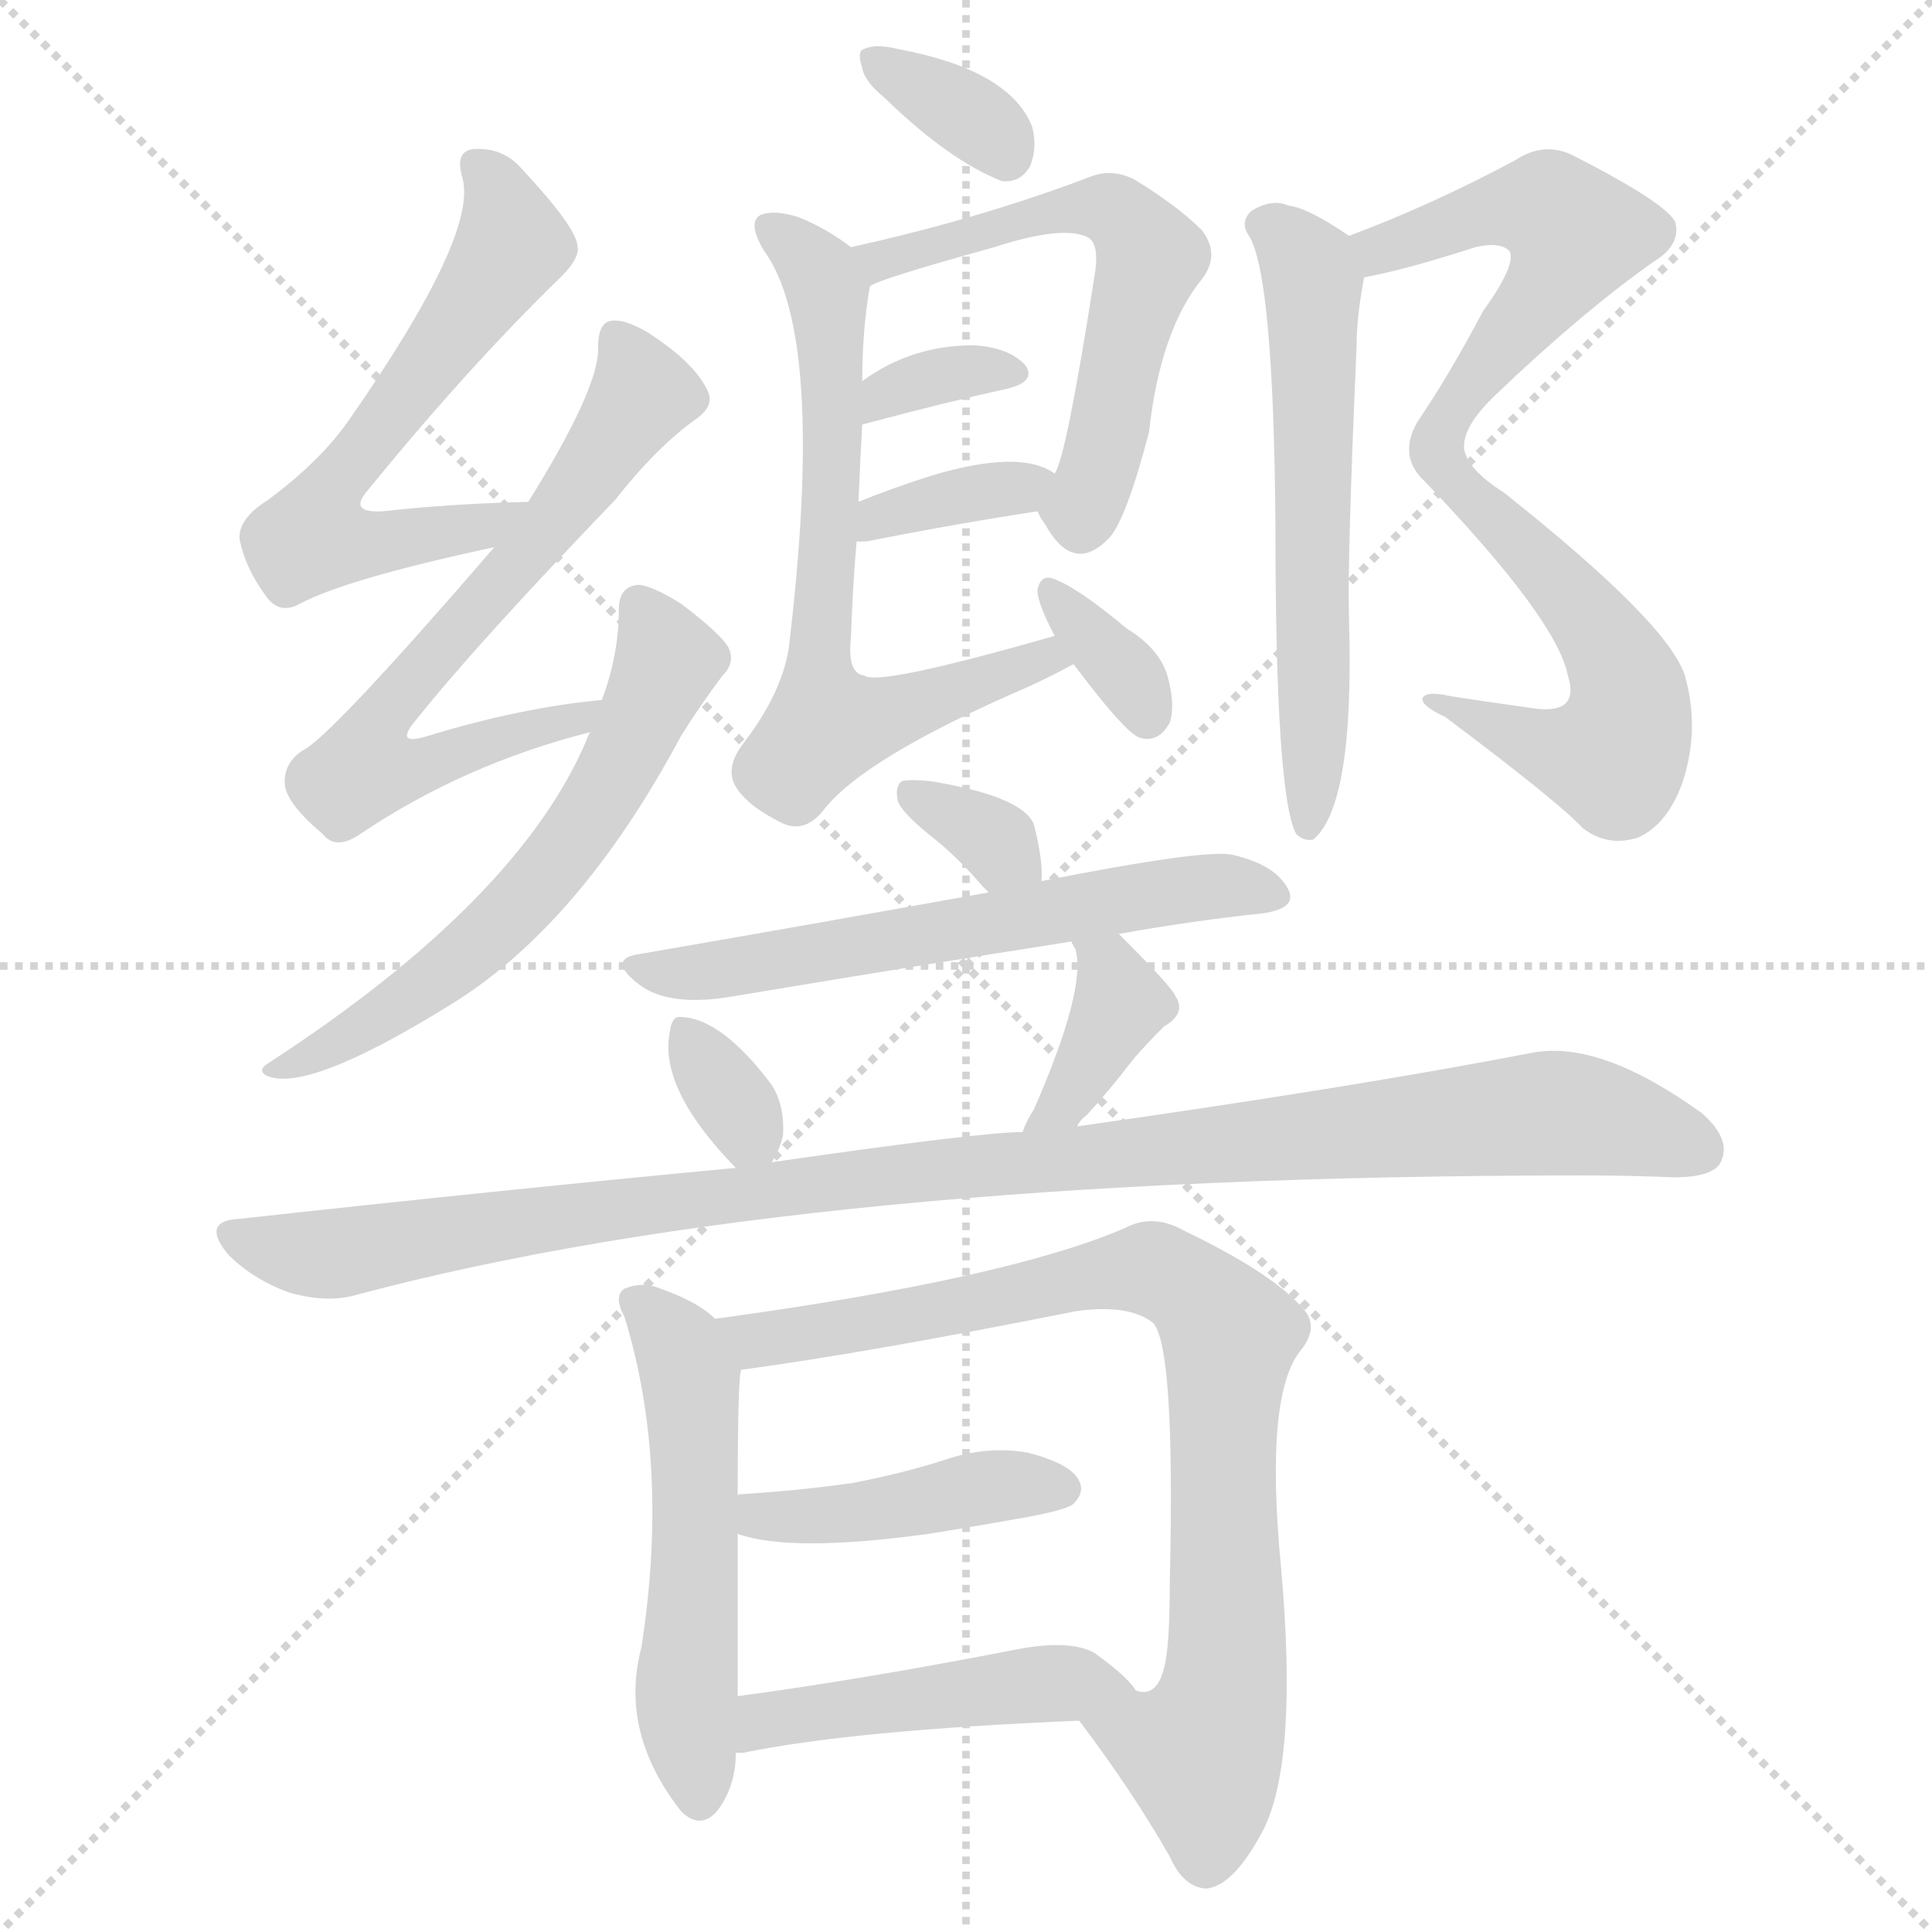 <svg version="1.1" viewBox="0 0 1024 1024" xmlns="http://www.w3.org/2000/svg">
  <g stroke="lightgray" stroke-dasharray="1,1" stroke-width="1" transform="scale(4, 4)">
    <line x1="0" y1="0" x2="256" y2="256"></line>
    <line x1="256" y1="0" x2="0" y2="256"></line>
    <line x1="128" y1="0" x2="128" y2="256"></line>
    <line x1="0" y1="128" x2="256" y2="128"></line>
  </g>
<g transform="scale(1, -1) translate(0, -900)">
   <style type="text/css">
    @keyframes keyframes0 {
      from {
       stroke: blue;
       stroke-dashoffset: 591;
       stroke-width: 128;
       }
       66% {
       animation-timing-function: step-end;
       stroke: blue;
       stroke-dashoffset: 0;
       stroke-width: 128;
       }
       to {
       stroke: black;
       stroke-width: 1024;
       }
       }
       #make-me-a-hanzi-animation-0 {
         animation: keyframes0 0.731s both;
         animation-delay: 0s;
         animation-timing-function: linear;
       }
    @keyframes keyframes1 {
      from {
       stroke: blue;
       stroke-dashoffset: 650;
       stroke-width: 128;
       }
       68% {
       animation-timing-function: step-end;
       stroke: blue;
       stroke-dashoffset: 0;
       stroke-width: 128;
       }
       to {
       stroke: black;
       stroke-width: 1024;
       }
       }
       #make-me-a-hanzi-animation-1 {
         animation: keyframes1 0.779s both;
         animation-delay: 0.731s;
         animation-timing-function: linear;
       }
    @keyframes keyframes2 {
      from {
       stroke: blue;
       stroke-dashoffset: 600;
       stroke-width: 128;
       }
       66% {
       animation-timing-function: step-end;
       stroke: blue;
       stroke-dashoffset: 0;
       stroke-width: 128;
       }
       to {
       stroke: black;
       stroke-width: 1024;
       }
       }
       #make-me-a-hanzi-animation-2 {
         animation: keyframes2 0.738s both;
         animation-delay: 1.51s;
         animation-timing-function: linear;
       }
    @keyframes keyframes3 {
      from {
       stroke: blue;
       stroke-dashoffset: 343;
       stroke-width: 128;
       }
       53% {
       animation-timing-function: step-end;
       stroke: blue;
       stroke-dashoffset: 0;
       stroke-width: 128;
       }
       to {
       stroke: black;
       stroke-width: 1024;
       }
       }
       #make-me-a-hanzi-animation-3 {
         animation: keyframes3 0.529s both;
         animation-delay: 2.248s;
         animation-timing-function: linear;
       }
    @keyframes keyframes4 {
      from {
       stroke: blue;
       stroke-dashoffset: 578;
       stroke-width: 128;
       }
       65% {
       animation-timing-function: step-end;
       stroke: blue;
       stroke-dashoffset: 0;
       stroke-width: 128;
       }
       to {
       stroke: black;
       stroke-width: 1024;
       }
       }
       #make-me-a-hanzi-animation-4 {
         animation: keyframes4 0.72s both;
         animation-delay: 2.777s;
         animation-timing-function: linear;
       }
    @keyframes keyframes5 {
      from {
       stroke: blue;
       stroke-dashoffset: 333;
       stroke-width: 128;
       }
       52% {
       animation-timing-function: step-end;
       stroke: blue;
       stroke-dashoffset: 0;
       stroke-width: 128;
       }
       to {
       stroke: black;
       stroke-width: 1024;
       }
       }
       #make-me-a-hanzi-animation-5 {
         animation: keyframes5 0.521s both;
         animation-delay: 3.498s;
         animation-timing-function: linear;
       }
    @keyframes keyframes6 {
      from {
       stroke: blue;
       stroke-dashoffset: 356;
       stroke-width: 128;
       }
       54% {
       animation-timing-function: step-end;
       stroke: blue;
       stroke-dashoffset: 0;
       stroke-width: 128;
       }
       to {
       stroke: black;
       stroke-width: 1024;
       }
       }
       #make-me-a-hanzi-animation-6 {
         animation: keyframes6 0.54s both;
         animation-delay: 4.019s;
         animation-timing-function: linear;
       }
    @keyframes keyframes7 {
      from {
       stroke: blue;
       stroke-dashoffset: 662;
       stroke-width: 128;
       }
       68% {
       animation-timing-function: step-end;
       stroke: blue;
       stroke-dashoffset: 0;
       stroke-width: 128;
       }
       to {
       stroke: black;
       stroke-width: 1024;
       }
       }
       #make-me-a-hanzi-animation-7 {
         animation: keyframes7 0.789s both;
         animation-delay: 4.558s;
         animation-timing-function: linear;
       }
    @keyframes keyframes8 {
      from {
       stroke: blue;
       stroke-dashoffset: 339;
       stroke-width: 128;
       }
       52% {
       animation-timing-function: step-end;
       stroke: blue;
       stroke-dashoffset: 0;
       stroke-width: 128;
       }
       to {
       stroke: black;
       stroke-width: 1024;
       }
       }
       #make-me-a-hanzi-animation-8 {
         animation: keyframes8 0.526s both;
         animation-delay: 5.347s;
         animation-timing-function: linear;
       }
    @keyframes keyframes9 {
      from {
       stroke: blue;
       stroke-dashoffset: 815;
       stroke-width: 128;
       }
       73% {
       animation-timing-function: step-end;
       stroke: blue;
       stroke-dashoffset: 0;
       stroke-width: 128;
       }
       to {
       stroke: black;
       stroke-width: 1024;
       }
       }
       #make-me-a-hanzi-animation-9 {
         animation: keyframes9 0.913s both;
         animation-delay: 5.873s;
         animation-timing-function: linear;
       }
    @keyframes keyframes10 {
      from {
       stroke: blue;
       stroke-dashoffset: 583;
       stroke-width: 128;
       }
       65% {
       animation-timing-function: step-end;
       stroke: blue;
       stroke-dashoffset: 0;
       stroke-width: 128;
       }
       to {
       stroke: black;
       stroke-width: 1024;
       }
       }
       #make-me-a-hanzi-animation-10 {
         animation: keyframes10 0.724s both;
         animation-delay: 6.786s;
         animation-timing-function: linear;
       }
    @keyframes keyframes11 {
      from {
       stroke: blue;
       stroke-dashoffset: 326;
       stroke-width: 128;
       }
       51% {
       animation-timing-function: step-end;
       stroke: blue;
       stroke-dashoffset: 0;
       stroke-width: 128;
       }
       to {
       stroke: black;
       stroke-width: 1024;
       }
       }
       #make-me-a-hanzi-animation-11 {
         animation: keyframes11 0.515s both;
         animation-delay: 7.511s;
         animation-timing-function: linear;
       }
    @keyframes keyframes12 {
      from {
       stroke: blue;
       stroke-dashoffset: 596;
       stroke-width: 128;
       }
       66% {
       animation-timing-function: step-end;
       stroke: blue;
       stroke-dashoffset: 0;
       stroke-width: 128;
       }
       to {
       stroke: black;
       stroke-width: 1024;
       }
       }
       #make-me-a-hanzi-animation-12 {
         animation: keyframes12 0.735s both;
         animation-delay: 8.026s;
         animation-timing-function: linear;
       }
    @keyframes keyframes13 {
      from {
       stroke: blue;
       stroke-dashoffset: 325;
       stroke-width: 128;
       }
       51% {
       animation-timing-function: step-end;
       stroke: blue;
       stroke-dashoffset: 0;
       stroke-width: 128;
       }
       to {
       stroke: black;
       stroke-width: 1024;
       }
       }
       #make-me-a-hanzi-animation-13 {
         animation: keyframes13 0.514s both;
         animation-delay: 8.761s;
         animation-timing-function: linear;
       }
    @keyframes keyframes14 {
      from {
       stroke: blue;
       stroke-dashoffset: 376;
       stroke-width: 128;
       }
       55% {
       animation-timing-function: step-end;
       stroke: blue;
       stroke-dashoffset: 0;
       stroke-width: 128;
       }
       to {
       stroke: black;
       stroke-width: 1024;
       }
       }
       #make-me-a-hanzi-animation-14 {
         animation: keyframes14 0.556s both;
         animation-delay: 9.276s;
         animation-timing-function: linear;
       }
    @keyframes keyframes15 {
      from {
       stroke: blue;
       stroke-dashoffset: 1041;
       stroke-width: 128;
       }
       77% {
       animation-timing-function: step-end;
       stroke: blue;
       stroke-dashoffset: 0;
       stroke-width: 128;
       }
       to {
       stroke: black;
       stroke-width: 1024;
       }
       }
       #make-me-a-hanzi-animation-15 {
         animation: keyframes15 1.097s both;
         animation-delay: 9.832s;
         animation-timing-function: linear;
       }
    @keyframes keyframes16 {
      from {
       stroke: blue;
       stroke-dashoffset: 529;
       stroke-width: 128;
       }
       63% {
       animation-timing-function: step-end;
       stroke: blue;
       stroke-dashoffset: 0;
       stroke-width: 128;
       }
       to {
       stroke: black;
       stroke-width: 1024;
       }
       }
       #make-me-a-hanzi-animation-16 {
         animation: keyframes16 0.681s both;
         animation-delay: 10.929s;
         animation-timing-function: linear;
       }
    @keyframes keyframes17 {
      from {
       stroke: blue;
       stroke-dashoffset: 821;
       stroke-width: 128;
       }
       73% {
       animation-timing-function: step-end;
       stroke: blue;
       stroke-dashoffset: 0;
       stroke-width: 128;
       }
       to {
       stroke: black;
       stroke-width: 1024;
       }
       }
       #make-me-a-hanzi-animation-17 {
         animation: keyframes17 0.918s both;
         animation-delay: 11.609s;
         animation-timing-function: linear;
       }
    @keyframes keyframes18 {
      from {
       stroke: blue;
       stroke-dashoffset: 422;
       stroke-width: 128;
       }
       58% {
       animation-timing-function: step-end;
       stroke: blue;
       stroke-dashoffset: 0;
       stroke-width: 128;
       }
       to {
       stroke: black;
       stroke-width: 1024;
       }
       }
       #make-me-a-hanzi-animation-18 {
         animation: keyframes18 0.593s both;
         animation-delay: 12.527s;
         animation-timing-function: linear;
       }
    @keyframes keyframes19 {
      from {
       stroke: blue;
       stroke-dashoffset: 463;
       stroke-width: 128;
       }
       60% {
       animation-timing-function: step-end;
       stroke: blue;
       stroke-dashoffset: 0;
       stroke-width: 128;
       }
       to {
       stroke: black;
       stroke-width: 1024;
       }
       }
       #make-me-a-hanzi-animation-19 {
         animation: keyframes19 0.627s both;
         animation-delay: 13.121s;
         animation-timing-function: linear;
       }
</style>
<path d="M 280.0 634.0 Q 238.0 633.0 203.0 629.0 Q 185.0 628.0 194.0 639.0 Q 246.0 703.0 295.0 751.0 Q 308.0 763.0 306.0 770.0 Q 305.0 780.0 277.0 810.0 Q 267.0 822.0 251.0 821.0 Q 241.0 820.0 245.0 806.0 Q 254.0 776.0 184.0 676.0 Q 169.0 655.0 142.0 635.0 Q 126.0 625.0 127.0 614.0 Q 130.0 599.0 141.0 584.0 Q 148.0 574.0 159.0 580.0 Q 183.0 593.0 262.0 610.0 C 291.0 616.0 310.0 635.0 280.0 634.0 Z" fill="lightgray"></path> 
<path d="M 319.0 529.0 Q 276.0 525.0 227.0 510.0 Q 208.0 504.0 221.0 519.0 Q 252.0 558.0 326.0 635.0 Q 348.0 663.0 369.0 678.0 Q 379.0 685.0 375.0 693.0 Q 368.0 708.0 343.0 724.0 Q 331.0 731.0 324.0 730.0 Q 317.0 729.0 317.0 716.0 Q 318.0 695.0 280.0 634.0 L 262.0 610.0 Q 174.0 508.0 160.0 502.0 Q 150.0 495.0 151.0 484.0 Q 152.0 474.0 171.0 458.0 Q 178.0 449.0 191.0 458.0 Q 246.0 495.0 313.0 512.0 C 342.0 520.0 349.0 532.0 319.0 529.0 Z" fill="lightgray"></path> 
<path d="M 313.0 512.0 Q 312.0 511.0 311.0 508.0 Q 275.0 423.0 143.0 337.0 Q 136.0 333.0 141.0 330.0 Q 162.0 320.0 238.0 367.0 Q 307.0 409.0 361.0 510.0 Q 371.0 526.0 383.0 542.0 Q 390.0 549.0 386.0 557.0 Q 382.0 564.0 361.0 580.0 Q 345.0 590.0 338.0 590.0 Q 328.0 589.0 328.0 577.0 Q 328.0 553.0 319.0 529.0 L 313.0 512.0 Z" fill="lightgray"></path> 
<path d="M 469.0 848.0 Q 503.0 815.0 531.0 804.0 Q 541.0 803.0 546.0 812.0 Q 550.0 822.0 547.0 833.0 Q 535.0 863.0 476.0 874.0 Q 464.0 877.0 458.0 874.0 Q 454.0 873.0 457.0 864.0 Q 458.0 857.0 469.0 848.0 Z" fill="lightgray"></path> 
<path d="M 550.0 629.0 Q 551.0 626.0 554.0 622.0 Q 569.0 595.0 588.0 615.0 Q 597.0 625.0 609.0 671.0 Q 615.0 725.0 637.0 752.0 Q 647.0 765.0 637.0 778.0 Q 624.0 791.0 601.0 805.0 Q 589.0 811.0 577.0 806.0 Q 519.0 784.0 451.0 769.0 C 422.0 762.0 434.0 736.0 461.0 748.0 Q 462.0 751.0 527.0 769.0 Q 564.0 781.0 577.0 774.0 Q 583.0 770.0 580.0 753.0 Q 565.0 657.0 559.0 649.0 C 551.0 627.0 549.0 631.0 550.0 629.0 Z" fill="lightgray"></path> 
<path d="M 457.0 675.0 Q 502.0 687.0 534.0 694.0 Q 550.0 698.0 543.0 707.0 Q 534.0 716.0 516.0 717.0 Q 483.0 717.0 457.0 698.0 C 433.0 681.0 428.0 667.0 457.0 675.0 Z" fill="lightgray"></path> 
<path d="M 454.0 613.0 Q 455.0 613.0 459.0 613.0 Q 510.0 623.0 550.0 629.0 C 580.0 633.0 583.0 634.0 559.0 649.0 Q 541.0 662.0 494.0 648.0 Q 472.0 641.0 455.0 634.0 C 427.0 623.0 424.0 613.0 454.0 613.0 Z" fill="lightgray"></path> 
<path d="M 559.0 563.0 Q 465.0 536.0 458.0 542.0 Q 449.0 543.0 451.0 562.0 Q 452.0 590.0 454.0 613.0 L 455.0 634.0 Q 456.0 658.0 457.0 675.0 L 457.0 698.0 Q 457.0 725.0 461.0 748.0 C 463.0 761.0 463.0 761.0 451.0 769.0 Q 438.0 779.0 423.0 785.0 Q 410.0 789.0 403.0 786.0 Q 396.0 782.0 405.0 767.0 Q 438.0 722.0 418.0 556.0 Q 414.0 532.0 394.0 506.0 Q 384.0 493.0 390.0 483.0 Q 396.0 473.0 414.0 464.0 Q 426.0 458.0 436.0 470.0 Q 457.0 498.0 545.0 536.0 Q 558.0 542.0 569.0 548.0 C 596.0 562.0 588.0 571.0 559.0 563.0 Z" fill="lightgray"></path> 
<path d="M 569.0 548.0 Q 596.0 512.0 604.0 509.0 Q 614.0 506.0 620.0 517.0 Q 623.0 526.0 619.0 541.0 Q 615.0 556.0 597.0 567.0 Q 572.0 588.0 559.0 593.0 Q 552.0 596.0 550.0 588.0 Q 549.0 582.0 559.0 563.0 L 569.0 548.0 Z" fill="lightgray"></path> 
<path d="M 723.0 753.0 Q 745.0 757.0 782.0 769.0 Q 795.0 772.0 800.0 767.0 Q 804.0 760.0 786.0 735.0 Q 768.0 701.0 751.0 676.0 Q 741.0 658.0 755.0 645.0 Q 825.0 572.0 831.0 542.0 Q 838.0 520.0 810.0 525.0 Q 788.0 528.0 769.0 531.0 Q 756.0 534.0 754.0 530.0 Q 753.0 526.0 766.0 520.0 Q 826.0 475.0 839.0 461.0 Q 852.0 451.0 868.0 456.0 Q 884.0 463.0 892.0 486.0 Q 901.0 514.0 893.0 542.0 Q 884.0 570.0 797.0 639.0 Q 778.0 651.0 776.0 662.0 Q 775.0 674.0 793.0 691.0 Q 838.0 734.0 876.0 761.0 Q 891.0 770.0 888.0 782.0 Q 884.0 792.0 833.0 818.0 Q 818.0 825.0 803.0 815.0 Q 758.0 791.0 715.0 775.0 C 687.0 764.0 694.0 747.0 723.0 753.0 Z" fill="lightgray"></path> 
<path d="M 715.0 775.0 Q 693.0 790.0 683.0 791.0 Q 674.0 795.0 663.0 788.0 Q 657.0 782.0 662.0 775.0 Q 675.0 754.0 676.0 622.0 Q 676.0 478.0 687.0 458.0 Q 691.0 454.0 696.0 455.0 Q 718.0 473.0 715.0 572.0 Q 714.0 602.0 719.0 716.0 Q 719.0 732.0 723.0 753.0 C 726.0 768.0 726.0 768.0 715.0 775.0 Z" fill="lightgray"></path> 
<path d="M 552.0 433.0 Q 553.0 443.0 548.0 463.0 Q 542.0 478.0 493.0 486.0 Q 483.0 487.0 478.0 486.0 Q 474.0 483.0 476.0 475.0 Q 479.0 468.0 497.0 454.0 Q 509.0 444.0 521.0 430.0 Q 522.0 429.0 524.0 427.0 C 545.0 406.0 550.0 403.0 552.0 433.0 Z" fill="lightgray"></path> 
<path d="M 593.0 405.0 Q 632.0 412.0 670.0 416.0 Q 689.0 419.0 682.0 430.0 Q 675.0 442.0 653.0 447.0 Q 638.0 450.0 552.0 433.0 L 524.0 427.0 Q 424.0 409.0 337.0 394.0 Q 322.0 391.0 339.0 378.0 Q 355.0 366.0 389.0 372.0 Q 485.0 388.0 568.0 401.0 L 593.0 405.0 Z" fill="lightgray"></path> 
<path d="M 409.0 284.0 Q 413.0 290.0 415.0 298.0 Q 416.0 314.0 409.0 325.0 Q 382.0 361.0 360.0 361.0 Q 356.0 361.0 355.0 353.0 Q 349.0 323.0 390.0 281.0 C 401.0 270.0 401.0 270.0 409.0 284.0 Z" fill="lightgray"></path> 
<path d="M 571.0 303.0 Q 572.0 306.0 576.0 309.0 Q 588.0 322.0 601.0 339.0 Q 607.0 346.0 617.0 356.0 Q 629.0 363.0 623.0 372.0 Q 622.0 376.0 593.0 405.0 C 572.0 426.0 555.0 428.0 568.0 401.0 Q 568.0 400.0 570.0 397.0 Q 576.0 376.0 548.0 312.0 Q 544.0 306.0 542.0 300.0 C 531.0 272.0 555.0 278.0 571.0 303.0 Z" fill="lightgray"></path> 
<path d="M 542.0 300.0 Q 520.0 300.0 409.0 284.0 L 390.0 281.0 Q 263.0 269.0 127.0 254.0 Q 106.0 253.0 121.0 235.0 Q 134.0 222.0 153.0 215.0 Q 174.0 209.0 190.0 214.0 Q 427.0 277.0 839.0 277.0 Q 864.0 277.0 887.0 276.0 Q 908.0 276.0 912.0 284.0 Q 918.0 296.0 902.0 310.0 Q 848.0 349.0 812.0 342.0 Q 719.0 324.0 571.0 303.0 L 542.0 300.0 Z" fill="lightgray"></path> 
<path d="M 379.0 201.0 Q 370.0 210.0 350.0 217.0 Q 341.0 221.0 331.0 217.0 Q 325.0 213.0 331.0 202.0 Q 355.0 124.0 340.0 27.0 Q 328.0 -18.0 361.0 -60.0 Q 371.0 -70.0 380.0 -60.0 Q 390.0 -47.0 390.0 -29.0 L 391.0 1.0 Q 391.0 43.0 391.0 87.0 L 391.0 107.0 Q 391.0 173.0 393.0 174.0 C 395.0 188.0 395.0 188.0 379.0 201.0 Z" fill="lightgray"></path> 
<path d="M 572.0 -12.0 Q 600.0 -49.0 620.0 -84.0 Q 627.0 -100.0 639.0 -101.0 Q 654.0 -100.0 670.0 -69.0 Q 688.0 -32.0 679.0 69.0 Q 670.0 162.0 690.0 185.0 Q 699.0 197.0 691.0 206.0 Q 675.0 225.0 627.0 248.0 Q 611.0 257.0 596.0 249.0 Q 533.0 222.0 379.0 201.0 C 349.0 197.0 363.0 170.0 393.0 174.0 Q 460.0 183.0 570.0 205.0 Q 598.0 209.0 611.0 199.0 Q 623.0 187.0 620.0 61.0 Q 620.0 27.0 617.0 16.0 Q 613.0 0.0 602.0 4.0 C 577.0 -12.0 570.0 -10.0 572.0 -12.0 Z" fill="lightgray"></path> 
<path d="M 391.0 87.0 Q 419.0 77.0 492.0 87.0 Q 517.0 91.0 545.0 96.0 Q 566.0 100.0 569.0 103.0 Q 575.0 109.0 572.0 115.0 Q 568.0 124.0 545.0 130.0 Q 523.0 134.0 500.0 126.0 Q 478.0 119.0 452.0 114.0 Q 424.0 110.0 392.0 108.0 Q 391.0 108.0 391.0 107.0 C 362.0 100.0 362.0 96.0 391.0 87.0 Z" fill="lightgray"></path> 
<path d="M 390.0 -29.0 Q 391.0 -29.0 394.0 -29.0 Q 452.0 -17.0 572.0 -12.0 C 602.0 -11.0 613.0 -10.0 602.0 4.0 Q 598.0 11.0 580.0 24.0 Q 567.0 31.0 540.0 26.0 Q 458.0 10.0 391.0 1.0 C 361.0 -3.0 360.0 -32.0 390.0 -29.0 Z" fill="lightgray"></path> 
      <clipPath id="make-me-a-hanzi-clip-0">
      <path d="M 280.0 634.0 Q 238.0 633.0 203.0 629.0 Q 185.0 628.0 194.0 639.0 Q 246.0 703.0 295.0 751.0 Q 308.0 763.0 306.0 770.0 Q 305.0 780.0 277.0 810.0 Q 267.0 822.0 251.0 821.0 Q 241.0 820.0 245.0 806.0 Q 254.0 776.0 184.0 676.0 Q 169.0 655.0 142.0 635.0 Q 126.0 625.0 127.0 614.0 Q 130.0 599.0 141.0 584.0 Q 148.0 574.0 159.0 580.0 Q 183.0 593.0 262.0 610.0 C 291.0 616.0 310.0 635.0 280.0 634.0 Z" fill="lightgray"></path>
      </clipPath>
      <path clip-path="url(#make-me-a-hanzi-clip-0)" d="M 252.0 812.0 L 268.0 789.0 L 270.0 767.0 L 173.0 636.0 L 174.0 617.0 L 192.0 612.0 L 249.0 618.0 L 272.0 631.0 " fill="none" id="make-me-a-hanzi-animation-0" stroke-dasharray="463 926" stroke-linecap="round"></path>

      <clipPath id="make-me-a-hanzi-clip-1">
      <path d="M 319.0 529.0 Q 276.0 525.0 227.0 510.0 Q 208.0 504.0 221.0 519.0 Q 252.0 558.0 326.0 635.0 Q 348.0 663.0 369.0 678.0 Q 379.0 685.0 375.0 693.0 Q 368.0 708.0 343.0 724.0 Q 331.0 731.0 324.0 730.0 Q 317.0 729.0 317.0 716.0 Q 318.0 695.0 280.0 634.0 L 262.0 610.0 Q 174.0 508.0 160.0 502.0 Q 150.0 495.0 151.0 484.0 Q 152.0 474.0 171.0 458.0 Q 178.0 449.0 191.0 458.0 Q 246.0 495.0 313.0 512.0 C 342.0 520.0 349.0 532.0 319.0 529.0 Z" fill="lightgray"></path>
      </clipPath>
      <path clip-path="url(#make-me-a-hanzi-clip-1)" d="M 327.0 720.0 L 341.0 691.0 L 294.0 623.0 L 208.0 528.0 L 200.0 498.0 L 230.0 495.0 L 307.0 519.0 L 312.0 527.0 " fill="none" id="make-me-a-hanzi-animation-1" stroke-dasharray="522 1044" stroke-linecap="round"></path>

      <clipPath id="make-me-a-hanzi-clip-2">
      <path d="M 313.0 512.0 Q 312.0 511.0 311.0 508.0 Q 275.0 423.0 143.0 337.0 Q 136.0 333.0 141.0 330.0 Q 162.0 320.0 238.0 367.0 Q 307.0 409.0 361.0 510.0 Q 371.0 526.0 383.0 542.0 Q 390.0 549.0 386.0 557.0 Q 382.0 564.0 361.0 580.0 Q 345.0 590.0 338.0 590.0 Q 328.0 589.0 328.0 577.0 Q 328.0 553.0 319.0 529.0 L 313.0 512.0 Z" fill="lightgray"></path>
      </clipPath>
      <path clip-path="url(#make-me-a-hanzi-clip-2)" d="M 339.0 579.0 L 354.0 550.0 L 321.0 481.0 L 294.0 442.0 L 221.0 372.0 L 187.0 350.0 L 145.0 333.0 " fill="none" id="make-me-a-hanzi-animation-2" stroke-dasharray="472 944" stroke-linecap="round"></path>

      <clipPath id="make-me-a-hanzi-clip-3">
      <path d="M 469.0 848.0 Q 503.0 815.0 531.0 804.0 Q 541.0 803.0 546.0 812.0 Q 550.0 822.0 547.0 833.0 Q 535.0 863.0 476.0 874.0 Q 464.0 877.0 458.0 874.0 Q 454.0 873.0 457.0 864.0 Q 458.0 857.0 469.0 848.0 Z" fill="lightgray"></path>
      </clipPath>
      <path clip-path="url(#make-me-a-hanzi-clip-3)" d="M 463.0 868.0 L 508.0 843.0 L 533.0 818.0 " fill="none" id="make-me-a-hanzi-animation-3" stroke-dasharray="215 430" stroke-linecap="round"></path>

      <clipPath id="make-me-a-hanzi-clip-4">
      <path d="M 550.0 629.0 Q 551.0 626.0 554.0 622.0 Q 569.0 595.0 588.0 615.0 Q 597.0 625.0 609.0 671.0 Q 615.0 725.0 637.0 752.0 Q 647.0 765.0 637.0 778.0 Q 624.0 791.0 601.0 805.0 Q 589.0 811.0 577.0 806.0 Q 519.0 784.0 451.0 769.0 C 422.0 762.0 434.0 736.0 461.0 748.0 Q 462.0 751.0 527.0 769.0 Q 564.0 781.0 577.0 774.0 Q 583.0 770.0 580.0 753.0 Q 565.0 657.0 559.0 649.0 C 551.0 627.0 549.0 631.0 550.0 629.0 Z" fill="lightgray"></path>
      </clipPath>
      <path clip-path="url(#make-me-a-hanzi-clip-4)" d="M 460.0 754.0 L 466.0 762.0 L 563.0 788.0 L 586.0 790.0 L 599.0 781.0 L 610.0 763.0 L 599.0 737.0 L 587.0 666.0 L 573.0 630.0 L 560.0 630.0 " fill="none" id="make-me-a-hanzi-animation-4" stroke-dasharray="450 900" stroke-linecap="round"></path>

      <clipPath id="make-me-a-hanzi-clip-5">
      <path d="M 457.0 675.0 Q 502.0 687.0 534.0 694.0 Q 550.0 698.0 543.0 707.0 Q 534.0 716.0 516.0 717.0 Q 483.0 717.0 457.0 698.0 C 433.0 681.0 428.0 667.0 457.0 675.0 Z" fill="lightgray"></path>
      </clipPath>
      <path clip-path="url(#make-me-a-hanzi-clip-5)" d="M 465.0 681.0 L 469.0 692.0 L 483.0 697.0 L 533.0 704.0 " fill="none" id="make-me-a-hanzi-animation-5" stroke-dasharray="205 410" stroke-linecap="round"></path>

      <clipPath id="make-me-a-hanzi-clip-6">
      <path d="M 454.0 613.0 Q 455.0 613.0 459.0 613.0 Q 510.0 623.0 550.0 629.0 C 580.0 633.0 583.0 634.0 559.0 649.0 Q 541.0 662.0 494.0 648.0 Q 472.0 641.0 455.0 634.0 C 427.0 623.0 424.0 613.0 454.0 613.0 Z" fill="lightgray"></path>
      </clipPath>
      <path clip-path="url(#make-me-a-hanzi-clip-6)" d="M 457.0 618.0 L 477.0 630.0 L 552.0 646.0 " fill="none" id="make-me-a-hanzi-animation-6" stroke-dasharray="228 456" stroke-linecap="round"></path>

      <clipPath id="make-me-a-hanzi-clip-7">
      <path d="M 559.0 563.0 Q 465.0 536.0 458.0 542.0 Q 449.0 543.0 451.0 562.0 Q 452.0 590.0 454.0 613.0 L 455.0 634.0 Q 456.0 658.0 457.0 675.0 L 457.0 698.0 Q 457.0 725.0 461.0 748.0 C 463.0 761.0 463.0 761.0 451.0 769.0 Q 438.0 779.0 423.0 785.0 Q 410.0 789.0 403.0 786.0 Q 396.0 782.0 405.0 767.0 Q 438.0 722.0 418.0 556.0 Q 414.0 532.0 394.0 506.0 Q 384.0 493.0 390.0 483.0 Q 396.0 473.0 414.0 464.0 Q 426.0 458.0 436.0 470.0 Q 457.0 498.0 545.0 536.0 Q 558.0 542.0 569.0 548.0 C 596.0 562.0 588.0 571.0 559.0 563.0 Z" fill="lightgray"></path>
      </clipPath>
      <path clip-path="url(#make-me-a-hanzi-clip-7)" d="M 408.0 780.0 L 429.0 762.0 L 438.0 742.0 L 441.0 642.0 L 433.0 546.0 L 439.0 516.0 L 472.0 521.0 L 552.0 553.0 L 561.0 548.0 " fill="none" id="make-me-a-hanzi-animation-7" stroke-dasharray="534 1068" stroke-linecap="round"></path>

      <clipPath id="make-me-a-hanzi-clip-8">
      <path d="M 569.0 548.0 Q 596.0 512.0 604.0 509.0 Q 614.0 506.0 620.0 517.0 Q 623.0 526.0 619.0 541.0 Q 615.0 556.0 597.0 567.0 Q 572.0 588.0 559.0 593.0 Q 552.0 596.0 550.0 588.0 Q 549.0 582.0 559.0 563.0 L 569.0 548.0 Z" fill="lightgray"></path>
      </clipPath>
      <path clip-path="url(#make-me-a-hanzi-clip-8)" d="M 558.0 585.0 L 597.0 543.0 L 608.0 520.0 " fill="none" id="make-me-a-hanzi-animation-8" stroke-dasharray="211 422" stroke-linecap="round"></path>

      <clipPath id="make-me-a-hanzi-clip-9">
      <path d="M 723.0 753.0 Q 745.0 757.0 782.0 769.0 Q 795.0 772.0 800.0 767.0 Q 804.0 760.0 786.0 735.0 Q 768.0 701.0 751.0 676.0 Q 741.0 658.0 755.0 645.0 Q 825.0 572.0 831.0 542.0 Q 838.0 520.0 810.0 525.0 Q 788.0 528.0 769.0 531.0 Q 756.0 534.0 754.0 530.0 Q 753.0 526.0 766.0 520.0 Q 826.0 475.0 839.0 461.0 Q 852.0 451.0 868.0 456.0 Q 884.0 463.0 892.0 486.0 Q 901.0 514.0 893.0 542.0 Q 884.0 570.0 797.0 639.0 Q 778.0 651.0 776.0 662.0 Q 775.0 674.0 793.0 691.0 Q 838.0 734.0 876.0 761.0 Q 891.0 770.0 888.0 782.0 Q 884.0 792.0 833.0 818.0 Q 818.0 825.0 803.0 815.0 Q 758.0 791.0 715.0 775.0 C 687.0 764.0 694.0 747.0 723.0 753.0 Z" fill="lightgray"></path>
      </clipPath>
      <path clip-path="url(#make-me-a-hanzi-clip-9)" d="M 723.0 772.0 L 731.0 768.0 L 808.0 791.0 L 821.0 790.0 L 835.0 776.0 L 761.0 665.0 L 769.0 644.0 L 798.0 622.0 L 849.0 563.0 L 860.0 544.0 L 861.0 510.0 L 854.0 498.0 L 837.0 499.0 L 762.0 527.0 " fill="none" id="make-me-a-hanzi-animation-9" stroke-dasharray="687 1374" stroke-linecap="round"></path>

      <clipPath id="make-me-a-hanzi-clip-10">
      <path d="M 715.0 775.0 Q 693.0 790.0 683.0 791.0 Q 674.0 795.0 663.0 788.0 Q 657.0 782.0 662.0 775.0 Q 675.0 754.0 676.0 622.0 Q 676.0 478.0 687.0 458.0 Q 691.0 454.0 696.0 455.0 Q 718.0 473.0 715.0 572.0 Q 714.0 602.0 719.0 716.0 Q 719.0 732.0 723.0 753.0 C 726.0 768.0 726.0 768.0 715.0 775.0 Z" fill="lightgray"></path>
      </clipPath>
      <path clip-path="url(#make-me-a-hanzi-clip-10)" d="M 672.0 781.0 L 696.0 750.0 L 693.0 462.0 " fill="none" id="make-me-a-hanzi-animation-10" stroke-dasharray="455 910" stroke-linecap="round"></path>

      <clipPath id="make-me-a-hanzi-clip-11">
      <path d="M 552.0 433.0 Q 553.0 443.0 548.0 463.0 Q 542.0 478.0 493.0 486.0 Q 483.0 487.0 478.0 486.0 Q 474.0 483.0 476.0 475.0 Q 479.0 468.0 497.0 454.0 Q 509.0 444.0 521.0 430.0 Q 522.0 429.0 524.0 427.0 C 545.0 406.0 550.0 403.0 552.0 433.0 Z" fill="lightgray"></path>
      </clipPath>
      <path clip-path="url(#make-me-a-hanzi-clip-11)" d="M 486.0 479.0 L 518.0 462.0 L 543.0 439.0 " fill="none" id="make-me-a-hanzi-animation-11" stroke-dasharray="198 396" stroke-linecap="round"></path>

      <clipPath id="make-me-a-hanzi-clip-12">
      <path d="M 593.0 405.0 Q 632.0 412.0 670.0 416.0 Q 689.0 419.0 682.0 430.0 Q 675.0 442.0 653.0 447.0 Q 638.0 450.0 552.0 433.0 L 524.0 427.0 Q 424.0 409.0 337.0 394.0 Q 322.0 391.0 339.0 378.0 Q 355.0 366.0 389.0 372.0 Q 485.0 388.0 568.0 401.0 L 593.0 405.0 Z" fill="lightgray"></path>
      </clipPath>
      <path clip-path="url(#make-me-a-hanzi-clip-12)" d="M 338.0 386.0 L 367.0 384.0 L 635.0 430.0 L 674.0 425.0 " fill="none" id="make-me-a-hanzi-animation-12" stroke-dasharray="468 936" stroke-linecap="round"></path>

      <clipPath id="make-me-a-hanzi-clip-13">
      <path d="M 409.0 284.0 Q 413.0 290.0 415.0 298.0 Q 416.0 314.0 409.0 325.0 Q 382.0 361.0 360.0 361.0 Q 356.0 361.0 355.0 353.0 Q 349.0 323.0 390.0 281.0 C 401.0 270.0 401.0 270.0 409.0 284.0 Z" fill="lightgray"></path>
      </clipPath>
      <path clip-path="url(#make-me-a-hanzi-clip-13)" d="M 364.0 353.0 L 402.0 295.0 " fill="none" id="make-me-a-hanzi-animation-13" stroke-dasharray="197 394" stroke-linecap="round"></path>

      <clipPath id="make-me-a-hanzi-clip-14">
      <path d="M 571.0 303.0 Q 572.0 306.0 576.0 309.0 Q 588.0 322.0 601.0 339.0 Q 607.0 346.0 617.0 356.0 Q 629.0 363.0 623.0 372.0 Q 622.0 376.0 593.0 405.0 C 572.0 426.0 555.0 428.0 568.0 401.0 Q 568.0 400.0 570.0 397.0 Q 576.0 376.0 548.0 312.0 Q 544.0 306.0 542.0 300.0 C 531.0 272.0 555.0 278.0 571.0 303.0 Z" fill="lightgray"></path>
      </clipPath>
      <path clip-path="url(#make-me-a-hanzi-clip-14)" d="M 574.0 402.0 L 590.0 387.0 L 593.0 367.0 L 569.0 323.0 L 549.0 304.0 " fill="none" id="make-me-a-hanzi-animation-14" stroke-dasharray="248 496" stroke-linecap="round"></path>

      <clipPath id="make-me-a-hanzi-clip-15">
      <path d="M 542.0 300.0 Q 520.0 300.0 409.0 284.0 L 390.0 281.0 Q 263.0 269.0 127.0 254.0 Q 106.0 253.0 121.0 235.0 Q 134.0 222.0 153.0 215.0 Q 174.0 209.0 190.0 214.0 Q 427.0 277.0 839.0 277.0 Q 864.0 277.0 887.0 276.0 Q 908.0 276.0 912.0 284.0 Q 918.0 296.0 902.0 310.0 Q 848.0 349.0 812.0 342.0 Q 719.0 324.0 571.0 303.0 L 542.0 300.0 Z" fill="lightgray"></path>
      </clipPath>
      <path clip-path="url(#make-me-a-hanzi-clip-15)" d="M 124.0 244.0 L 173.0 235.0 L 445.0 276.0 L 821.0 310.0 L 864.0 304.0 L 901.0 291.0 " fill="none" id="make-me-a-hanzi-animation-15" stroke-dasharray="913 1826" stroke-linecap="round"></path>

      <clipPath id="make-me-a-hanzi-clip-16">
      <path d="M 379.0 201.0 Q 370.0 210.0 350.0 217.0 Q 341.0 221.0 331.0 217.0 Q 325.0 213.0 331.0 202.0 Q 355.0 124.0 340.0 27.0 Q 328.0 -18.0 361.0 -60.0 Q 371.0 -70.0 380.0 -60.0 Q 390.0 -47.0 390.0 -29.0 L 391.0 1.0 Q 391.0 43.0 391.0 87.0 L 391.0 107.0 Q 391.0 173.0 393.0 174.0 C 395.0 188.0 395.0 188.0 379.0 201.0 Z" fill="lightgray"></path>
      </clipPath>
      <path clip-path="url(#make-me-a-hanzi-clip-16)" d="M 338.0 210.0 L 357.0 191.0 L 366.0 169.0 L 369.0 80.0 L 364.0 -6.0 L 371.0 -53.0 " fill="none" id="make-me-a-hanzi-animation-16" stroke-dasharray="401 802" stroke-linecap="round"></path>

      <clipPath id="make-me-a-hanzi-clip-17">
      <path d="M 572.0 -12.0 Q 600.0 -49.0 620.0 -84.0 Q 627.0 -100.0 639.0 -101.0 Q 654.0 -100.0 670.0 -69.0 Q 688.0 -32.0 679.0 69.0 Q 670.0 162.0 690.0 185.0 Q 699.0 197.0 691.0 206.0 Q 675.0 225.0 627.0 248.0 Q 611.0 257.0 596.0 249.0 Q 533.0 222.0 379.0 201.0 C 349.0 197.0 363.0 170.0 393.0 174.0 Q 460.0 183.0 570.0 205.0 Q 598.0 209.0 611.0 199.0 Q 623.0 187.0 620.0 61.0 Q 620.0 27.0 617.0 16.0 Q 613.0 0.0 602.0 4.0 C 577.0 -12.0 570.0 -10.0 572.0 -12.0 Z" fill="lightgray"></path>
      </clipPath>
      <path clip-path="url(#make-me-a-hanzi-clip-17)" d="M 390.0 198.0 L 400.0 190.0 L 421.0 192.0 L 600.0 227.0 L 625.0 222.0 L 639.0 210.0 L 652.0 192.0 L 648.0 1.0 L 637.0 -30.0 L 580.0 -15.0 " fill="none" id="make-me-a-hanzi-animation-17" stroke-dasharray="693 1386" stroke-linecap="round"></path>

      <clipPath id="make-me-a-hanzi-clip-18">
      <path d="M 391.0 87.0 Q 419.0 77.0 492.0 87.0 Q 517.0 91.0 545.0 96.0 Q 566.0 100.0 569.0 103.0 Q 575.0 109.0 572.0 115.0 Q 568.0 124.0 545.0 130.0 Q 523.0 134.0 500.0 126.0 Q 478.0 119.0 452.0 114.0 Q 424.0 110.0 392.0 108.0 Q 391.0 108.0 391.0 107.0 C 362.0 100.0 362.0 96.0 391.0 87.0 Z" fill="lightgray"></path>
      </clipPath>
      <path clip-path="url(#make-me-a-hanzi-clip-18)" d="M 397.0 102.0 L 430.0 96.0 L 535.0 113.0 L 561.0 111.0 " fill="none" id="make-me-a-hanzi-animation-18" stroke-dasharray="294 588" stroke-linecap="round"></path>

      <clipPath id="make-me-a-hanzi-clip-19">
      <path d="M 390.0 -29.0 Q 391.0 -29.0 394.0 -29.0 Q 452.0 -17.0 572.0 -12.0 C 602.0 -11.0 613.0 -10.0 602.0 4.0 Q 598.0 11.0 580.0 24.0 Q 567.0 31.0 540.0 26.0 Q 458.0 10.0 391.0 1.0 C 361.0 -3.0 360.0 -32.0 390.0 -29.0 Z" fill="lightgray"></path>
      </clipPath>
      <path clip-path="url(#make-me-a-hanzi-clip-19)" d="M 392.0 -22.0 L 413.0 -10.0 L 487.0 0.0 L 551.0 8.0 L 595.0 5.0 " fill="none" id="make-me-a-hanzi-animation-19" stroke-dasharray="335 670" stroke-linecap="round"></path>

</g>
</svg>
